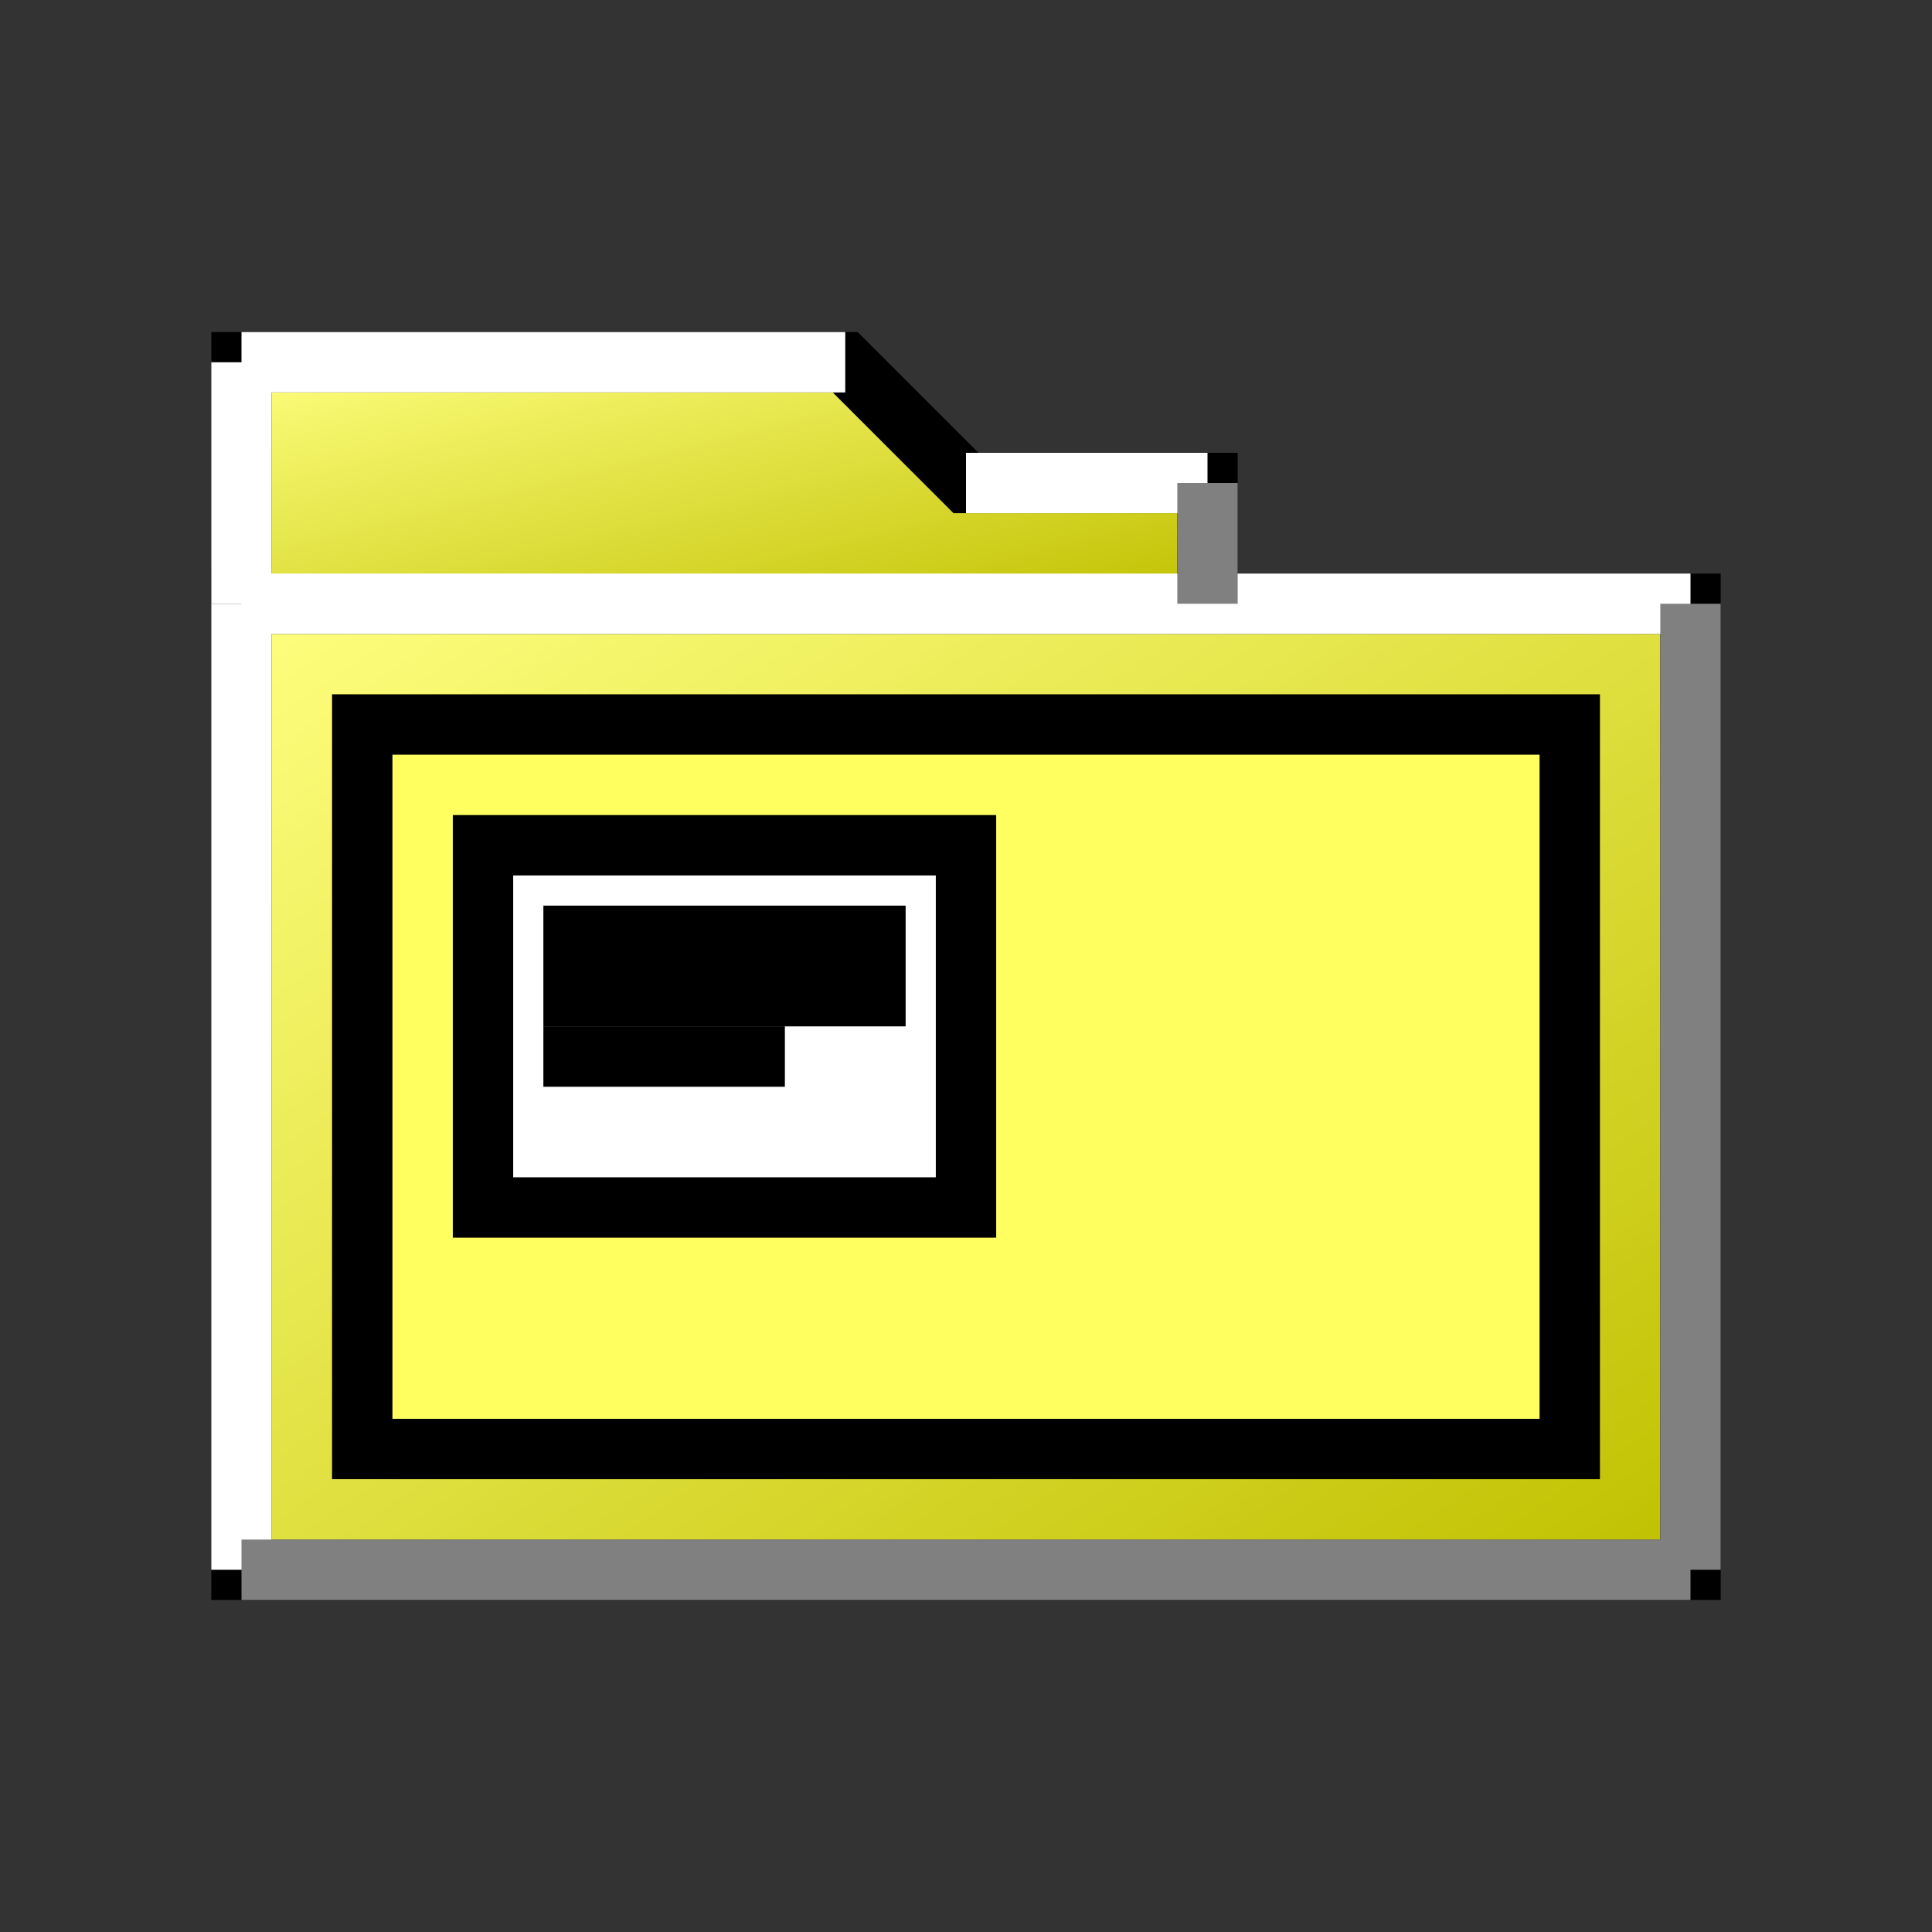 <svg width="32" height="32" viewBox="0 0 32 32" xmlns="http://www.w3.org/2000/svg">
  <rect x="0" y="0" width="32" height="32" fill="#333333" stroke="none"/>
  <!-- My Documents icon -->
  <defs>
    <linearGradient id="folderGradient" x1="0%" y1="0%" x2="100%" y2="100%">
      <stop offset="0%" style="stop-color:#ffff80;stop-opacity:1" />
      <stop offset="100%" style="stop-color:#c0c000;stop-opacity:1" />
    </linearGradient>
  </defs>
  
  <!-- Folder back -->
  <path d="M 4 10 L 28 10 L 28 26 L 4 26 Z" fill="url(#folderGradient)" stroke="#000000" stroke-width="1"/>
  
  <!-- Folder tab -->
  <path d="M 4 10 L 4 6 L 14 6 L 16 8 L 20 8 L 20 10" fill="url(#folderGradient)" stroke="#000000" stroke-width="1"/>
  
  <!-- Folder front -->
  <path d="M 6 12 L 26 12 L 26 24 L 6 24 Z" fill="#ffff60" stroke="#000000" stroke-width="1"/>
  
  <!-- Documents inside -->
  <rect x="8" y="14" width="8" height="6" fill="#ffffff" stroke="#000000" stroke-width="1"/>
  <rect x="9" y="15" width="6" height="1" fill="#000000"/>
  <rect x="9" y="16" width="6" height="1" fill="#000000"/>
  <rect x="9" y="17" width="4" height="1" fill="#000000"/>
  
  <!-- 3D effect -->
  <line x1="4" y1="10" x2="4" y2="26" stroke="#ffffff" stroke-width="1"/>
  <line x1="4" y1="10" x2="28" y2="10" stroke="#ffffff" stroke-width="1"/>
  <line x1="28" y1="10" x2="28" y2="26" stroke="#808080" stroke-width="1"/>
  <line x1="4" y1="26" x2="28" y2="26" stroke="#808080" stroke-width="1"/>
  
  <!-- Tab 3D effect -->
  <line x1="4" y1="6" x2="14" y2="6" stroke="#ffffff" stroke-width="1"/>
  <line x1="4" y1="6" x2="4" y2="10" stroke="#ffffff" stroke-width="1"/>
  <line x1="16" y1="8" x2="20" y2="8" stroke="#ffffff" stroke-width="1"/>
  <line x1="20" y1="8" x2="20" y2="10" stroke="#808080" stroke-width="1"/>
</svg>

